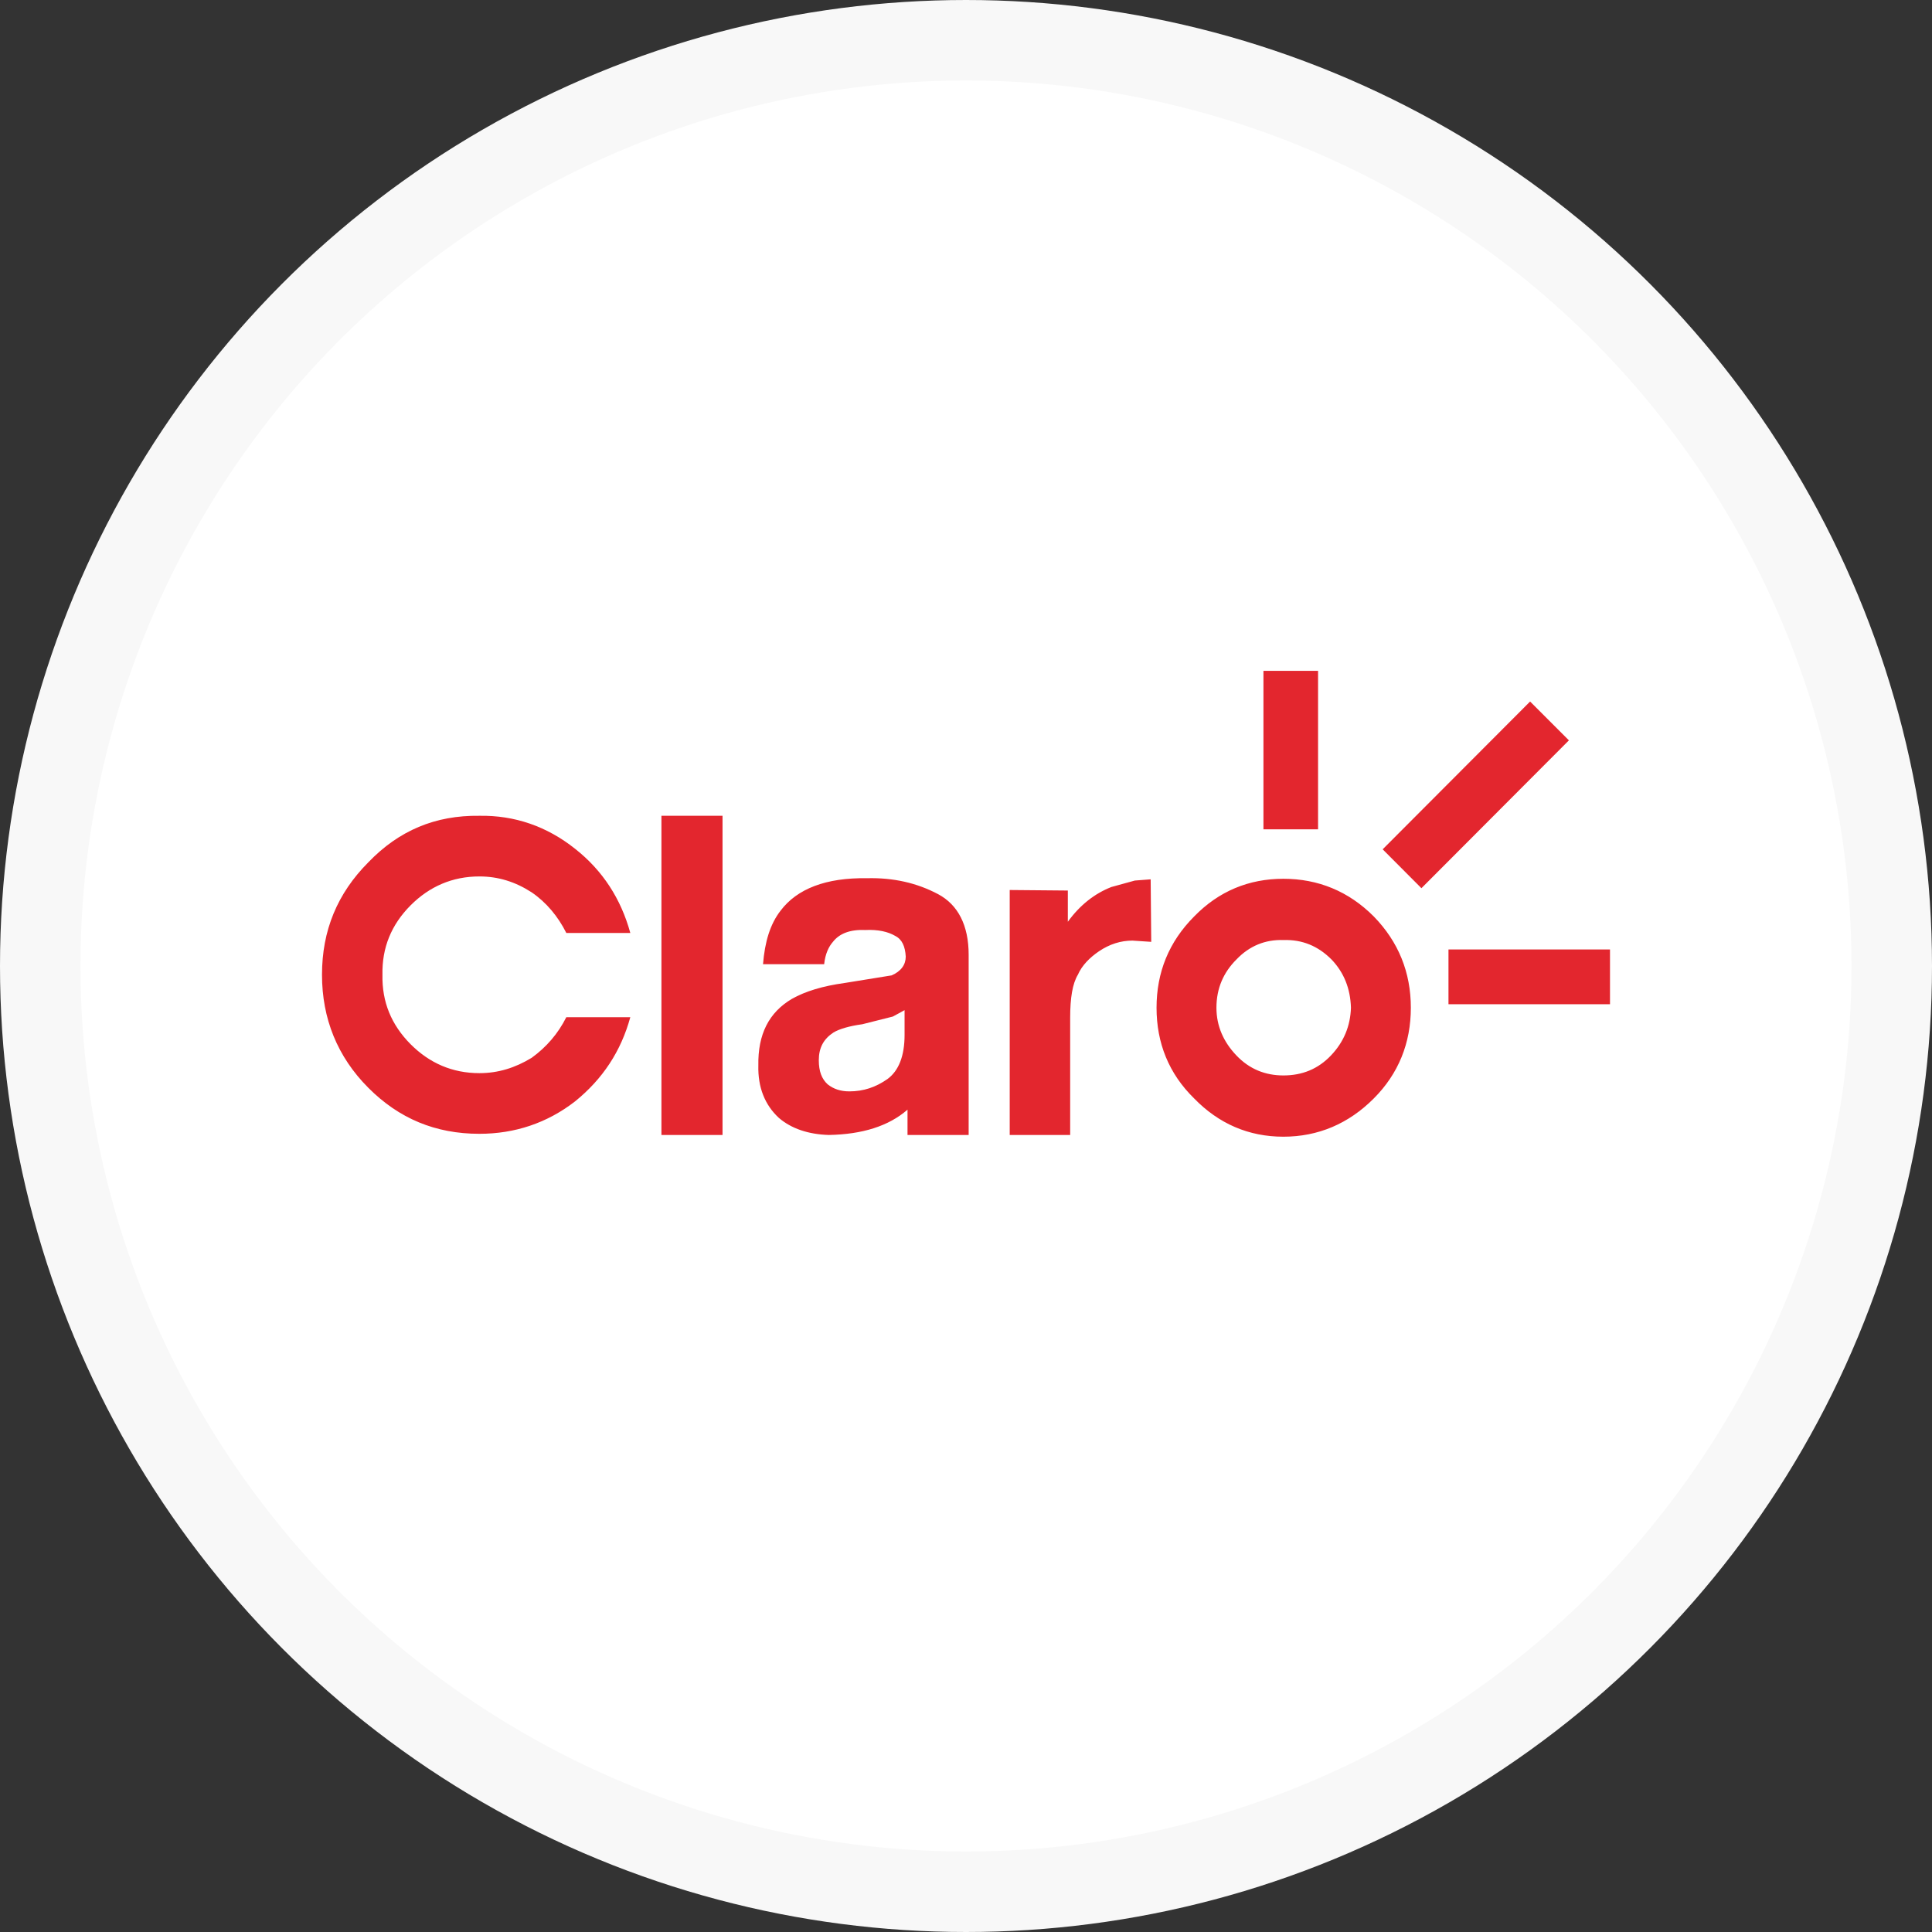 <svg width="48" height="48" viewBox="0 0 48 48" fill="none" xmlns="http://www.w3.org/2000/svg">
<rect x="0" y="0" width="48" height="48" fill="#333333" stroke="none"/>
<circle cx="24" cy="24" r="23" fill="white" stroke="#F8F8F8" stroke-width="2"/>
<path fill-rule="evenodd" clip-rule="evenodd" d="M28.195 21.877L27.61 22.038C27.202 22.199 26.837 22.477 26.53 22.901V22.125L25.086 22.112V28.198H26.588V25.287C26.588 24.789 26.647 24.438 26.779 24.218C26.881 23.985 27.07 23.794 27.304 23.634C27.567 23.457 27.844 23.369 28.136 23.369L28.602 23.4L28.588 21.847L28.195 21.877ZM16.433 28.198H17.951V20.268H16.433V28.198ZM22.474 25.097L22.182 25.256L21.424 25.447C21.102 25.491 20.855 25.564 20.709 25.651C20.461 25.813 20.343 26.033 20.343 26.34C20.343 26.618 20.417 26.807 20.563 26.94C20.709 27.056 20.884 27.115 21.102 27.115C21.453 27.115 21.759 27.012 22.051 26.807C22.328 26.602 22.474 26.236 22.474 25.711V25.097ZM24.066 23.72V28.198H22.547V27.569C22.079 27.978 21.424 28.183 20.592 28.198C20.081 28.183 19.658 28.038 19.351 27.774C19.002 27.452 18.827 27.012 18.841 26.472C18.827 25.695 19.104 25.155 19.672 24.818C20.009 24.627 20.446 24.496 20.985 24.422L22.153 24.233C22.386 24.131 22.503 23.969 22.503 23.765C22.488 23.516 22.415 23.34 22.241 23.252C22.066 23.149 21.818 23.09 21.497 23.106C21.117 23.09 20.855 23.194 20.694 23.4C20.592 23.516 20.504 23.692 20.476 23.955H18.957C19.002 23.4 19.133 22.959 19.395 22.623C19.804 22.082 20.519 21.803 21.541 21.819C22.197 21.803 22.78 21.936 23.305 22.214C23.801 22.477 24.066 22.989 24.066 23.72ZM11.91 21.775C12.377 21.775 12.8 21.906 13.209 22.17C13.574 22.419 13.865 22.77 14.07 23.179H15.66C15.427 22.331 14.974 21.628 14.288 21.088C13.589 20.531 12.786 20.253 11.91 20.268C10.816 20.253 9.91 20.634 9.152 21.423C8.379 22.199 8 23.12 8 24.218C8 25.3 8.379 26.253 9.152 27.027C9.91 27.788 10.816 28.169 11.91 28.169C12.786 28.169 13.589 27.905 14.288 27.363C14.974 26.807 15.427 26.12 15.66 25.272H14.07C13.865 25.681 13.574 26.017 13.209 26.281C12.8 26.53 12.377 26.662 11.91 26.662C11.239 26.662 10.67 26.413 10.202 25.944C9.722 25.461 9.488 24.892 9.502 24.218C9.488 23.546 9.722 22.974 10.202 22.492C10.67 22.024 11.239 21.775 11.91 21.775ZM33.564 25.037C33.549 24.555 33.388 24.159 33.081 23.838C32.746 23.502 32.353 23.34 31.885 23.355C31.433 23.34 31.039 23.502 30.719 23.838C30.397 24.159 30.222 24.555 30.222 25.037C30.222 25.491 30.397 25.886 30.719 26.223C31.039 26.56 31.433 26.719 31.885 26.719C32.353 26.719 32.746 26.56 33.067 26.223C33.388 25.886 33.549 25.491 33.564 25.037ZM34.132 22.77C34.745 23.4 35.052 24.159 35.052 25.037C35.052 25.915 34.745 26.676 34.132 27.29C33.505 27.92 32.746 28.241 31.885 28.241C31.025 28.241 30.28 27.92 29.668 27.29C29.04 26.676 28.734 25.915 28.734 25.037C28.734 24.159 29.04 23.4 29.668 22.77C30.28 22.141 31.025 21.833 31.885 21.833C32.746 21.833 33.505 22.141 34.132 22.77ZM35.987 24.95H40V23.589H35.987V24.95ZM31.39 20.604H32.747V16.667H31.39V20.604ZM38.979 18.394L35.315 22.067L34.352 21.101L38.015 17.429L38.979 18.394Z" fill="#E3262E"/>
</svg>
